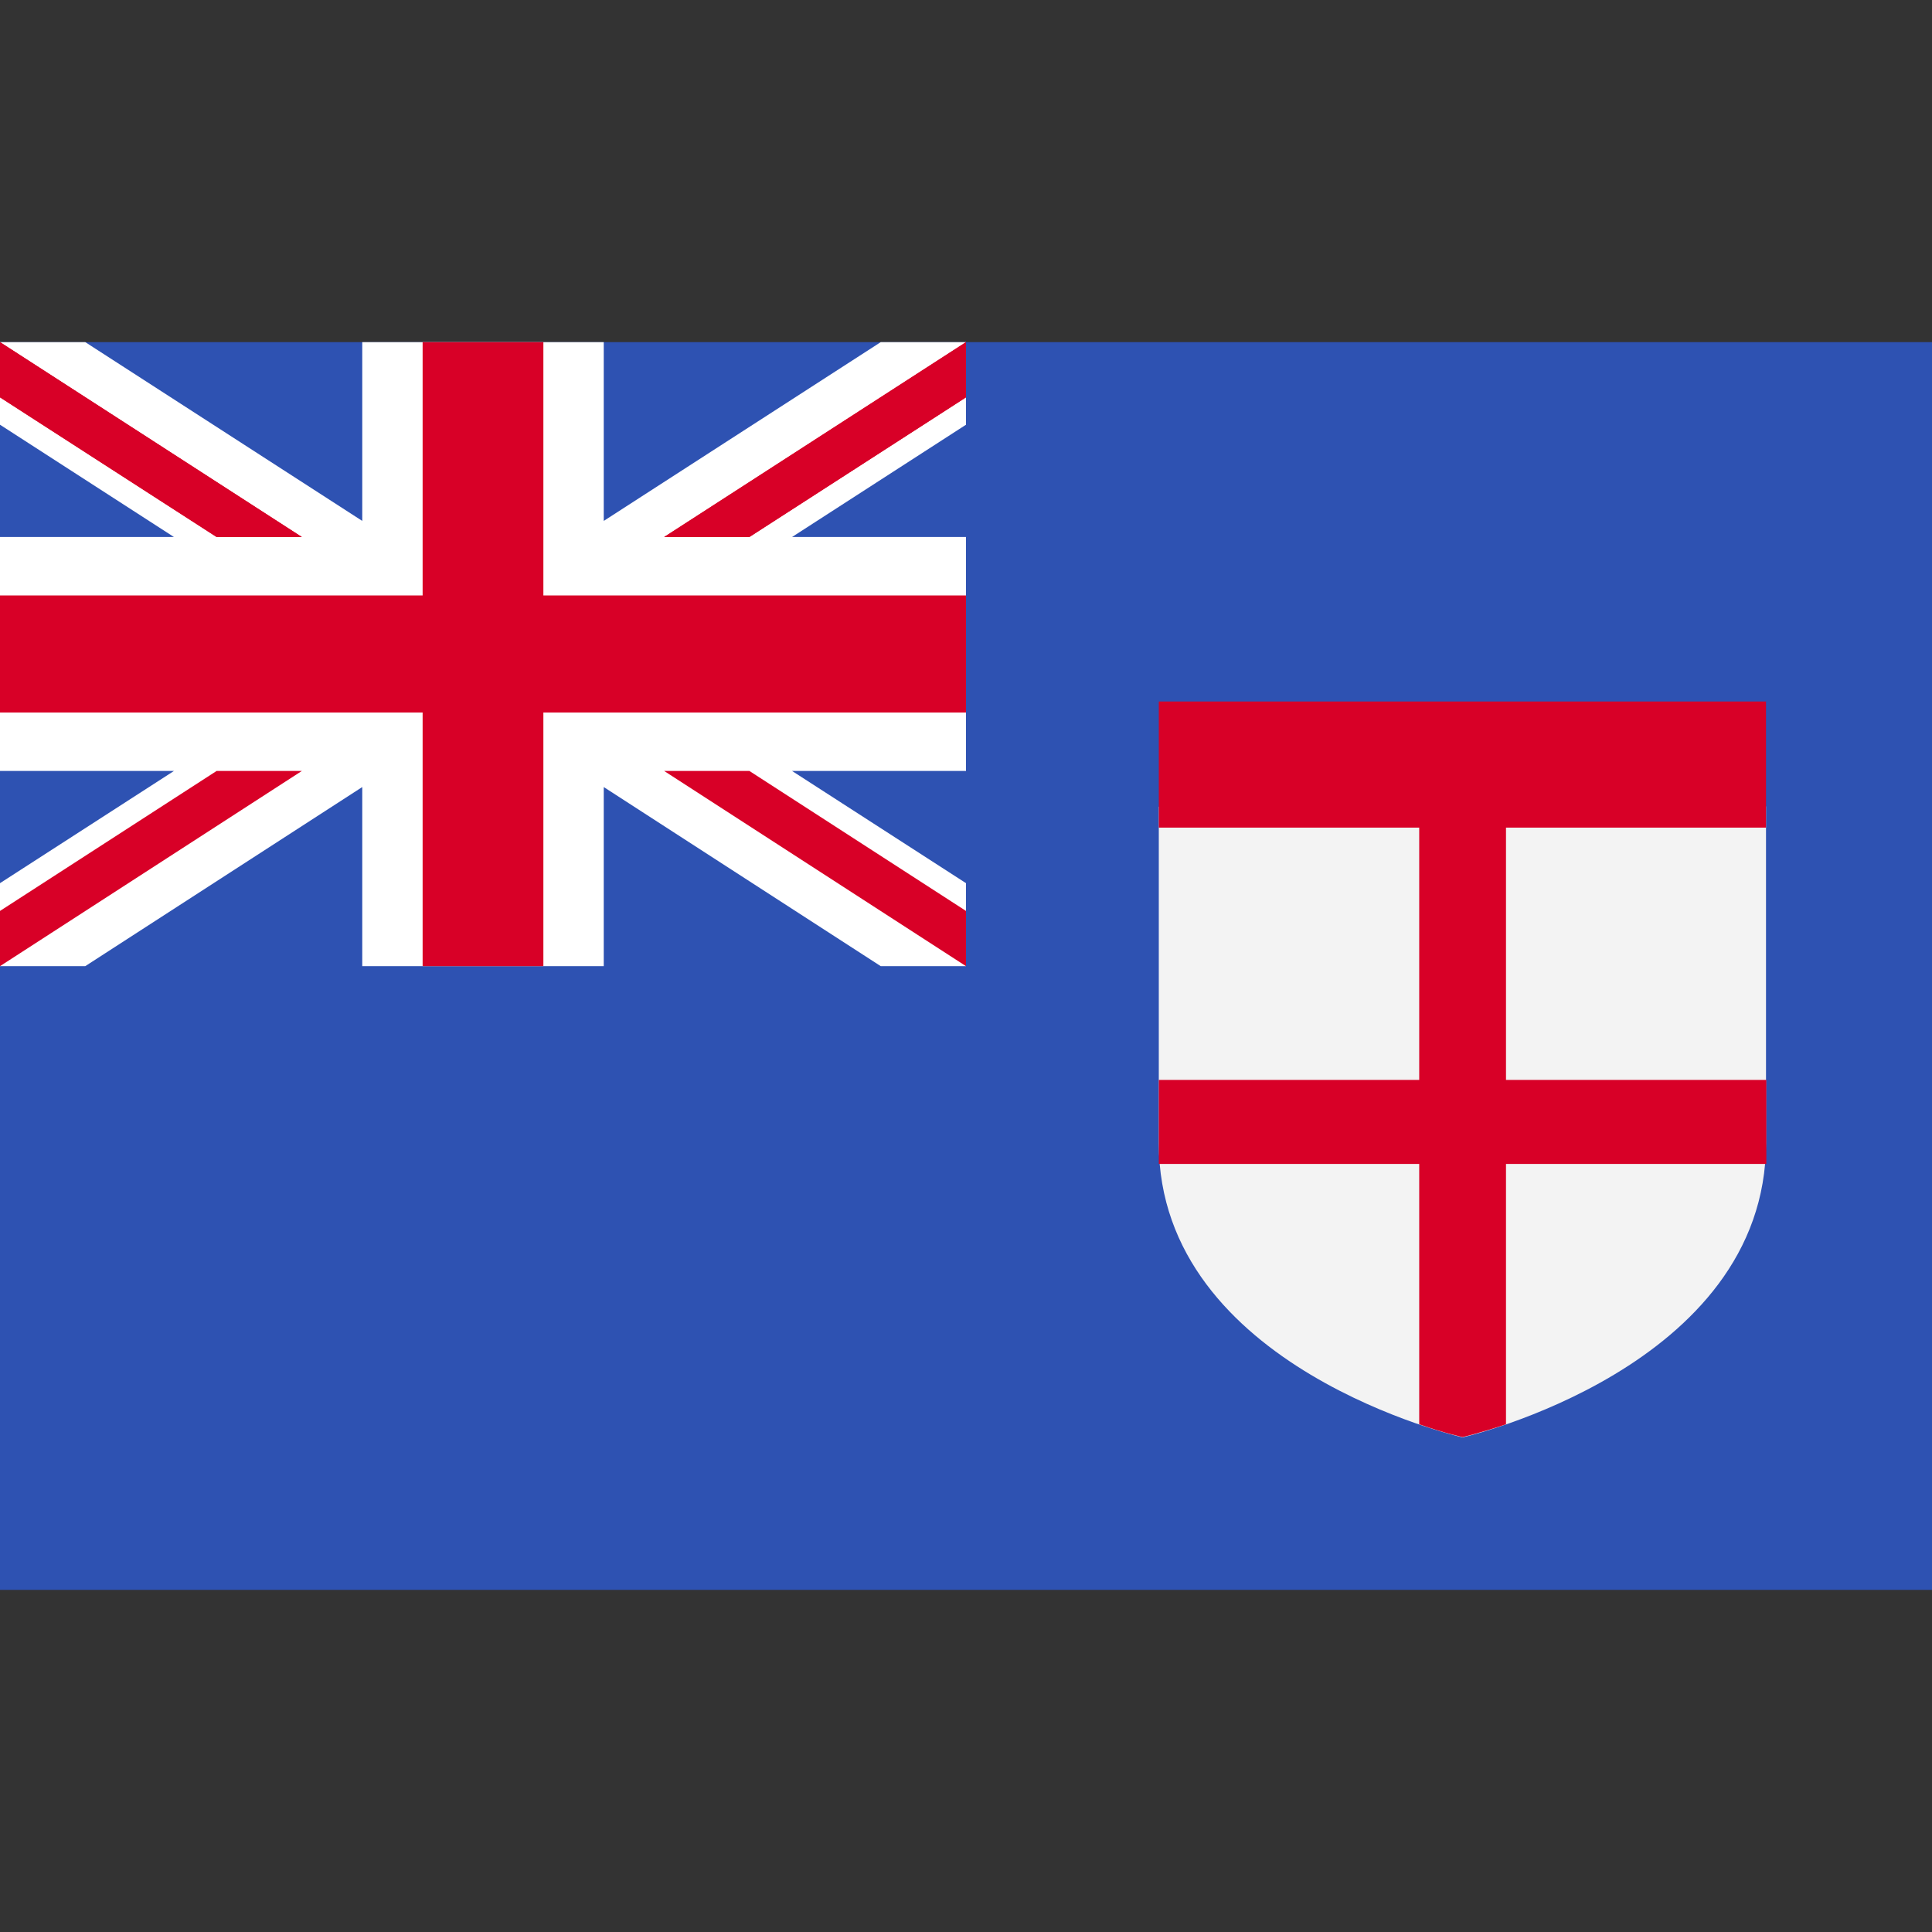 <svg width="24" height="24" viewBox="0 0 24 24" fill="none" xmlns="http://www.w3.org/2000/svg">
<rect x="0" y="0" width="24" height="24" fill="#333333" stroke="none"/>
<path d="M0 4.25H24V19.75H0V4.25Z" fill="#2E52B2"/>
<path d="M12 4.25V5.276L9.839 6.671H12V9.577H9.839L12 10.971V12.002H10.941L7.5 9.777V12.002H4.5V9.777L1.059 12.002H0V10.971L2.161 9.577H0V6.671H2.161L0 5.276V4.25H1.059L4.5 6.471V4.25H7.5V6.471L10.941 4.25H12Z" fill="white"/>
<path d="M6.75 4.25H5.25V7.397H0V8.851H5.25V12.002H6.75V8.851H12V7.397H6.75V4.25Z" fill="#D80027"/>
<path d="M0 4.25V4.936L2.691 6.671H3.75L0 4.25ZM12 4.25V4.936L9.309 6.671H8.25L12 4.25Z" fill="#D80027"/>
<path d="M0 4.25V4.936L2.691 6.671H3.75L0 4.25ZM12 4.25V4.936L9.309 6.671H8.25L12 4.25ZM0 12.002V11.316L2.691 9.577H3.75L0 12.002ZM12 12.002V11.316L9.309 9.577H8.25L12 12.002Z" fill="#D80027"/>
<path d="M14.395 10.022V14.2C14.395 16.998 18.169 17.856 18.169 17.856C18.169 17.856 21.938 16.993 21.938 14.196V10.018L18.164 8.973L14.395 10.022Z" fill="#F3F3F3"/>
<path d="M21.938 10.281V8.714H14.395V10.281H17.63V13.415H14.395V14.459H17.63V17.693C17.953 17.806 18.169 17.852 18.169 17.852C18.169 17.852 18.384 17.802 18.708 17.693V14.459H21.942V13.415H18.708V10.281H21.938Z" fill="#D80027"/>
</svg>
